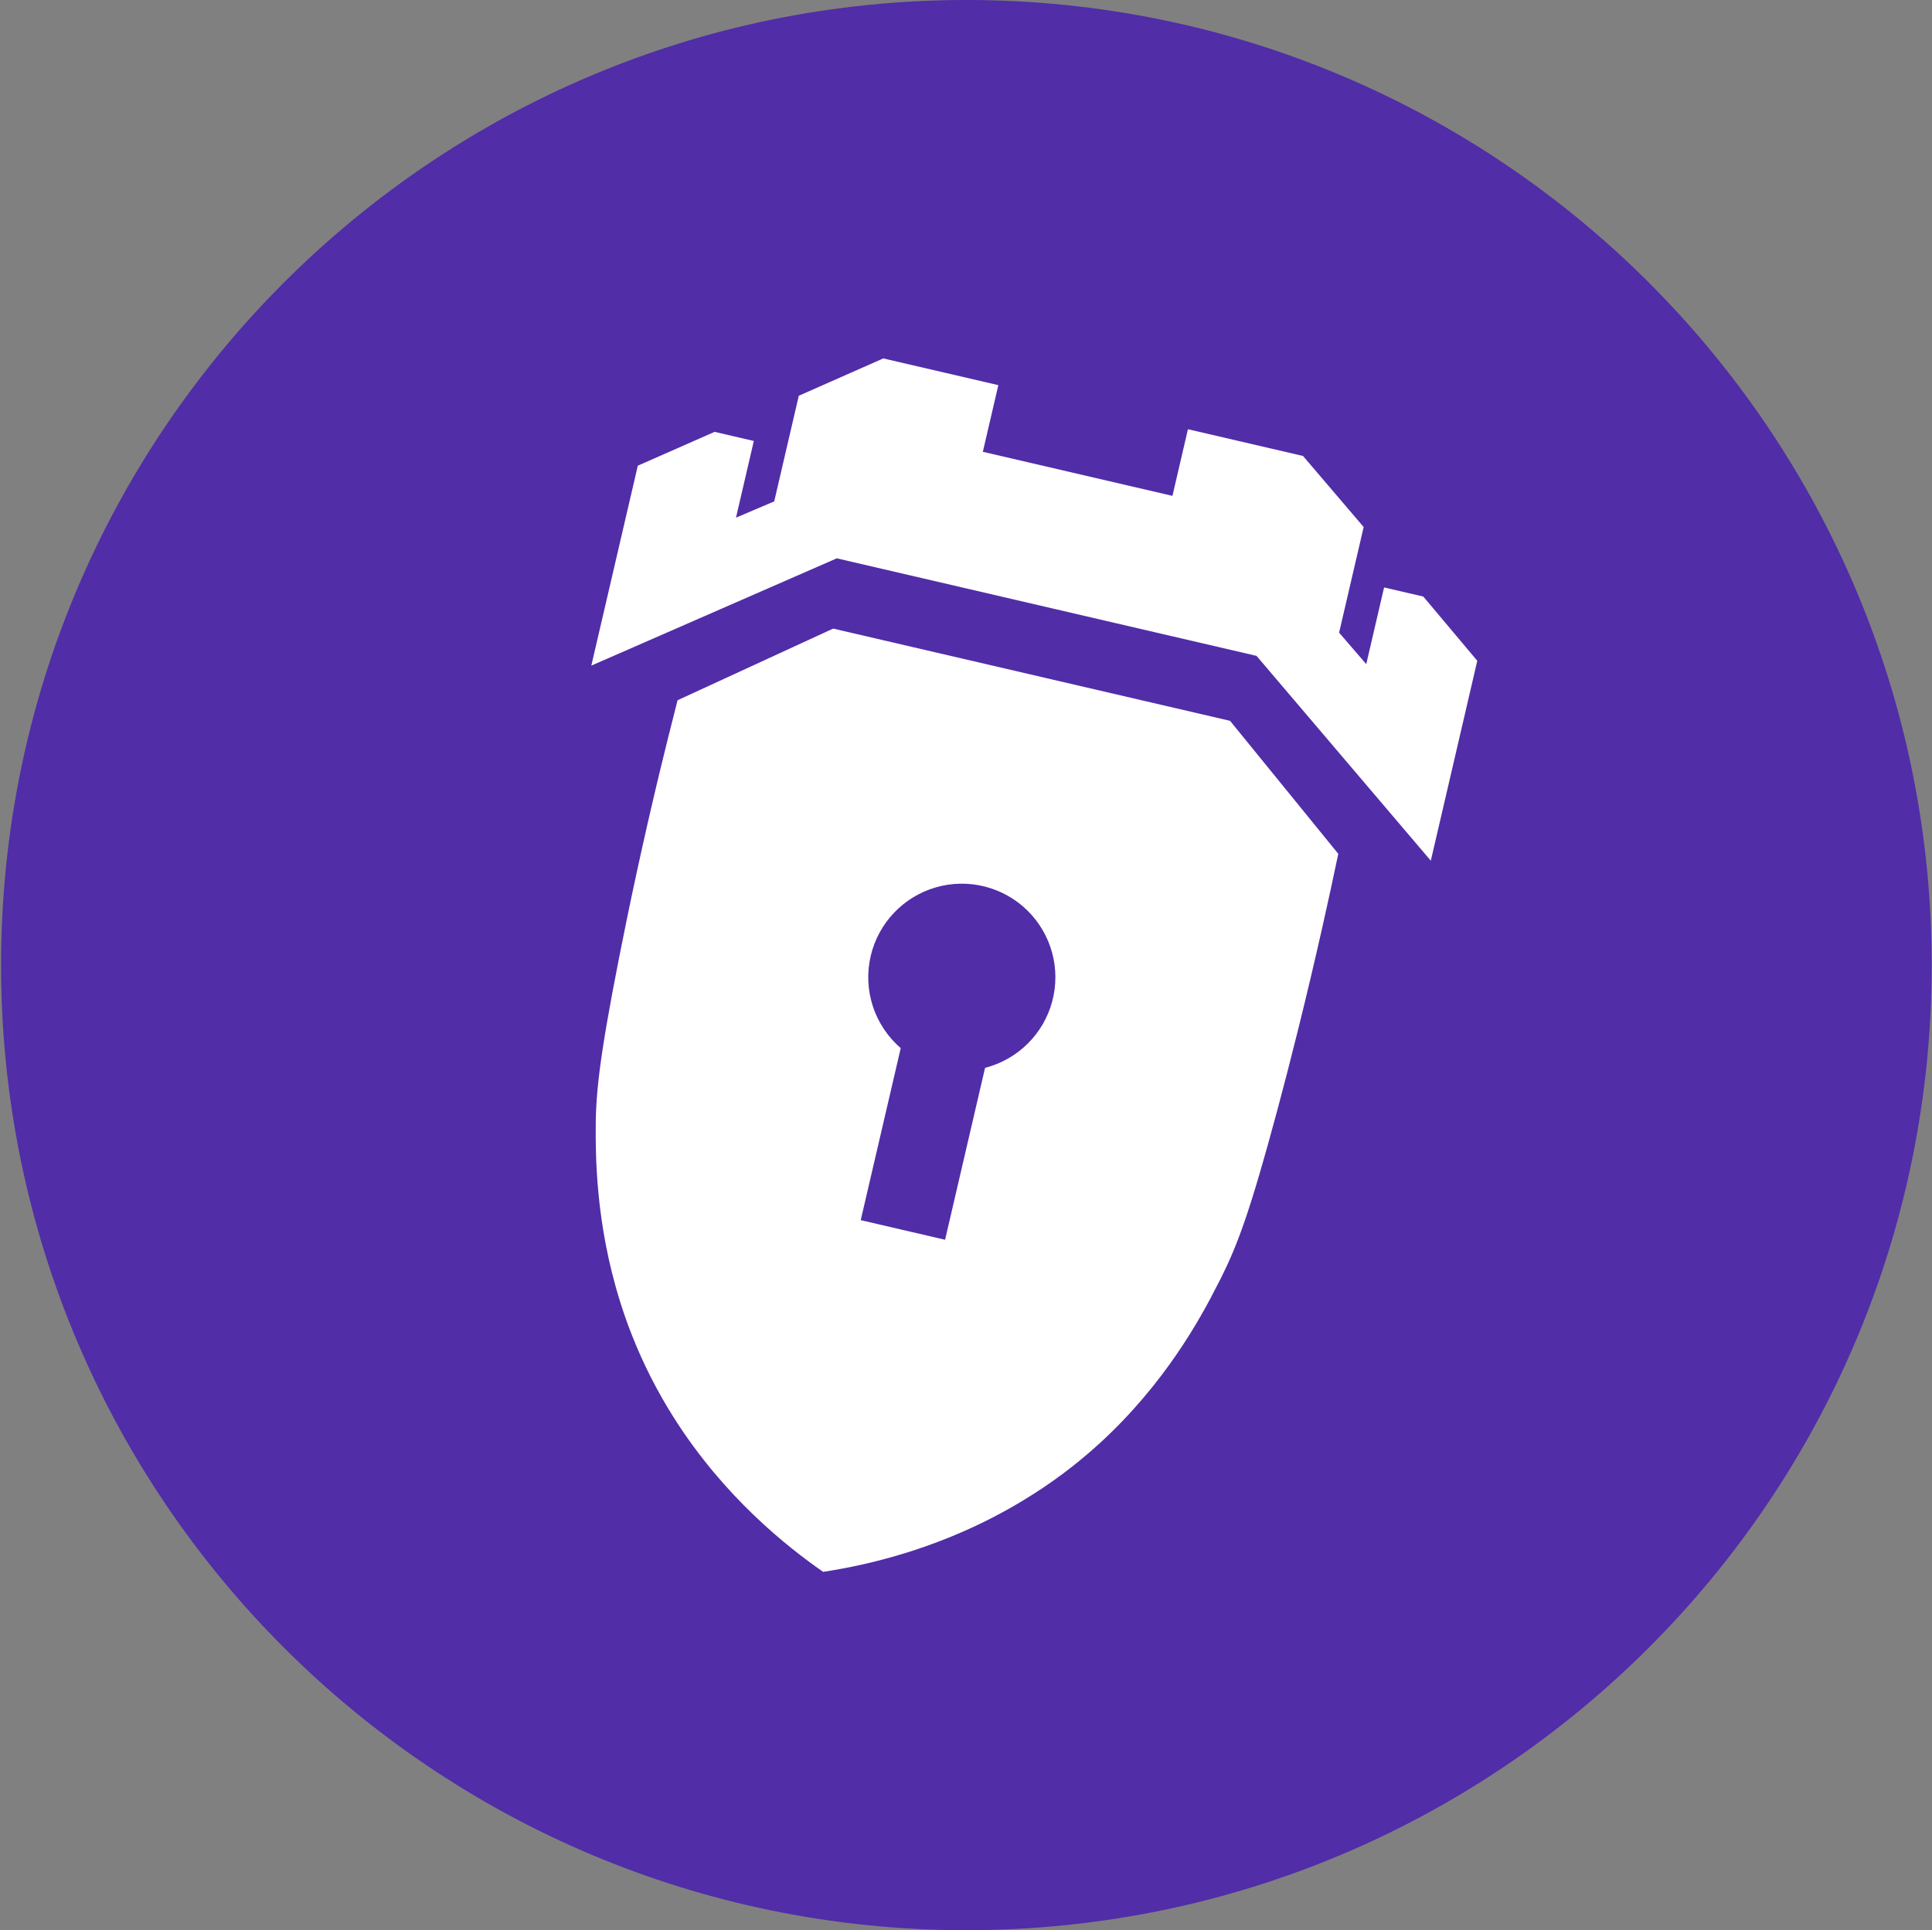 <svg width="1401" height="1400" viewBox="0 0 1401 1400" fill="none"
    xmlns="http://www.w3.org/2000/svg">
    <rect x="0" y="0" width="1401" height="1400" fill="#808080" stroke="none"/>
    <g clip-path="url(#clip0)">
        <path d="M700.775 1400.01C1087.38 1400.01 1400.78 1086.61 1400.78 700.005C1400.78 313.403 1087.38 0 700.775 0C314.173 0 0.77 313.403 0.77 700.005C0.77 1086.61 314.173 1400.01 700.775 1400.01Z" fill="#512DA8"/>
        <path d="M477.925 561.811C465.514 613.584 456.129 658.169 449.085 693.911C434.035 770.163 431.772 795.624 431.981 822.256C431.981 823.36 431.981 824.465 431.981 825.756C432.257 852.477 434.19 907.275 458.15 968.191C466.455 989.328 476.775 1009.62 488.966 1028.78C525.215 1085.83 570.485 1121.74 596.896 1140.1C628.696 1135.27 685.162 1123 742.964 1087.67C762.33 1075.92 780.506 1062.31 797.232 1047.04C844.987 1003.41 870.912 955.604 883.08 931.478C883.841 930.087 884.504 928.828 885.089 927.625C897.025 903.808 906.222 879.959 926.351 804.888C935.858 769.423 947.153 724.694 958.979 672.192C962.755 655.343 966.63 637.699 970.462 619.304L910.639 545.757L891.979 522.834L604.173 455.934L577.408 468.257L491.34 507.895C486.559 526.589 482.076 544.608 477.925 561.811ZM631.401 693.381C634.138 681.662 639.942 670.881 648.219 662.145C656.496 653.409 666.948 647.032 678.503 643.667C690.057 640.303 702.299 640.072 713.972 642.998C725.645 645.924 736.33 651.903 744.93 660.32C753.531 668.738 759.738 679.291 762.915 690.899C766.092 702.506 766.125 714.75 763.01 726.374C759.895 737.998 753.744 748.585 745.188 757.048C736.632 765.511 725.98 771.547 714.322 774.535L685.338 899.226L624.158 885.005L653.175 760.237C643.78 752.149 636.782 741.639 632.943 729.852C629.104 718.065 628.571 705.45 631.401 693.381Z" fill="white"/>
        <path d="M518.194 313.235L546.637 319.849L533.708 375.475L561.433 363.661L579.242 287.056L640.511 259.971L723.952 279.36L712.711 327.699L850.211 359.664L861.44 311.325L944.891 330.724L988.869 382.277L971.059 458.882L990.746 481.716L1003.68 426.089L1032.12 432.703L1071.26 479.287L1037.56 624.294L911.181 475.721L606.802 404.967L428.803 482.787L462.512 337.78L518.194 313.235Z" fill="white"/>
    </g>
    <defs>
        <clipPath id="clip0">
            <rect width="1400" height="1400" fill="white" transform="translate(0.77)"/>
        </clipPath>
    </defs>
</svg>
